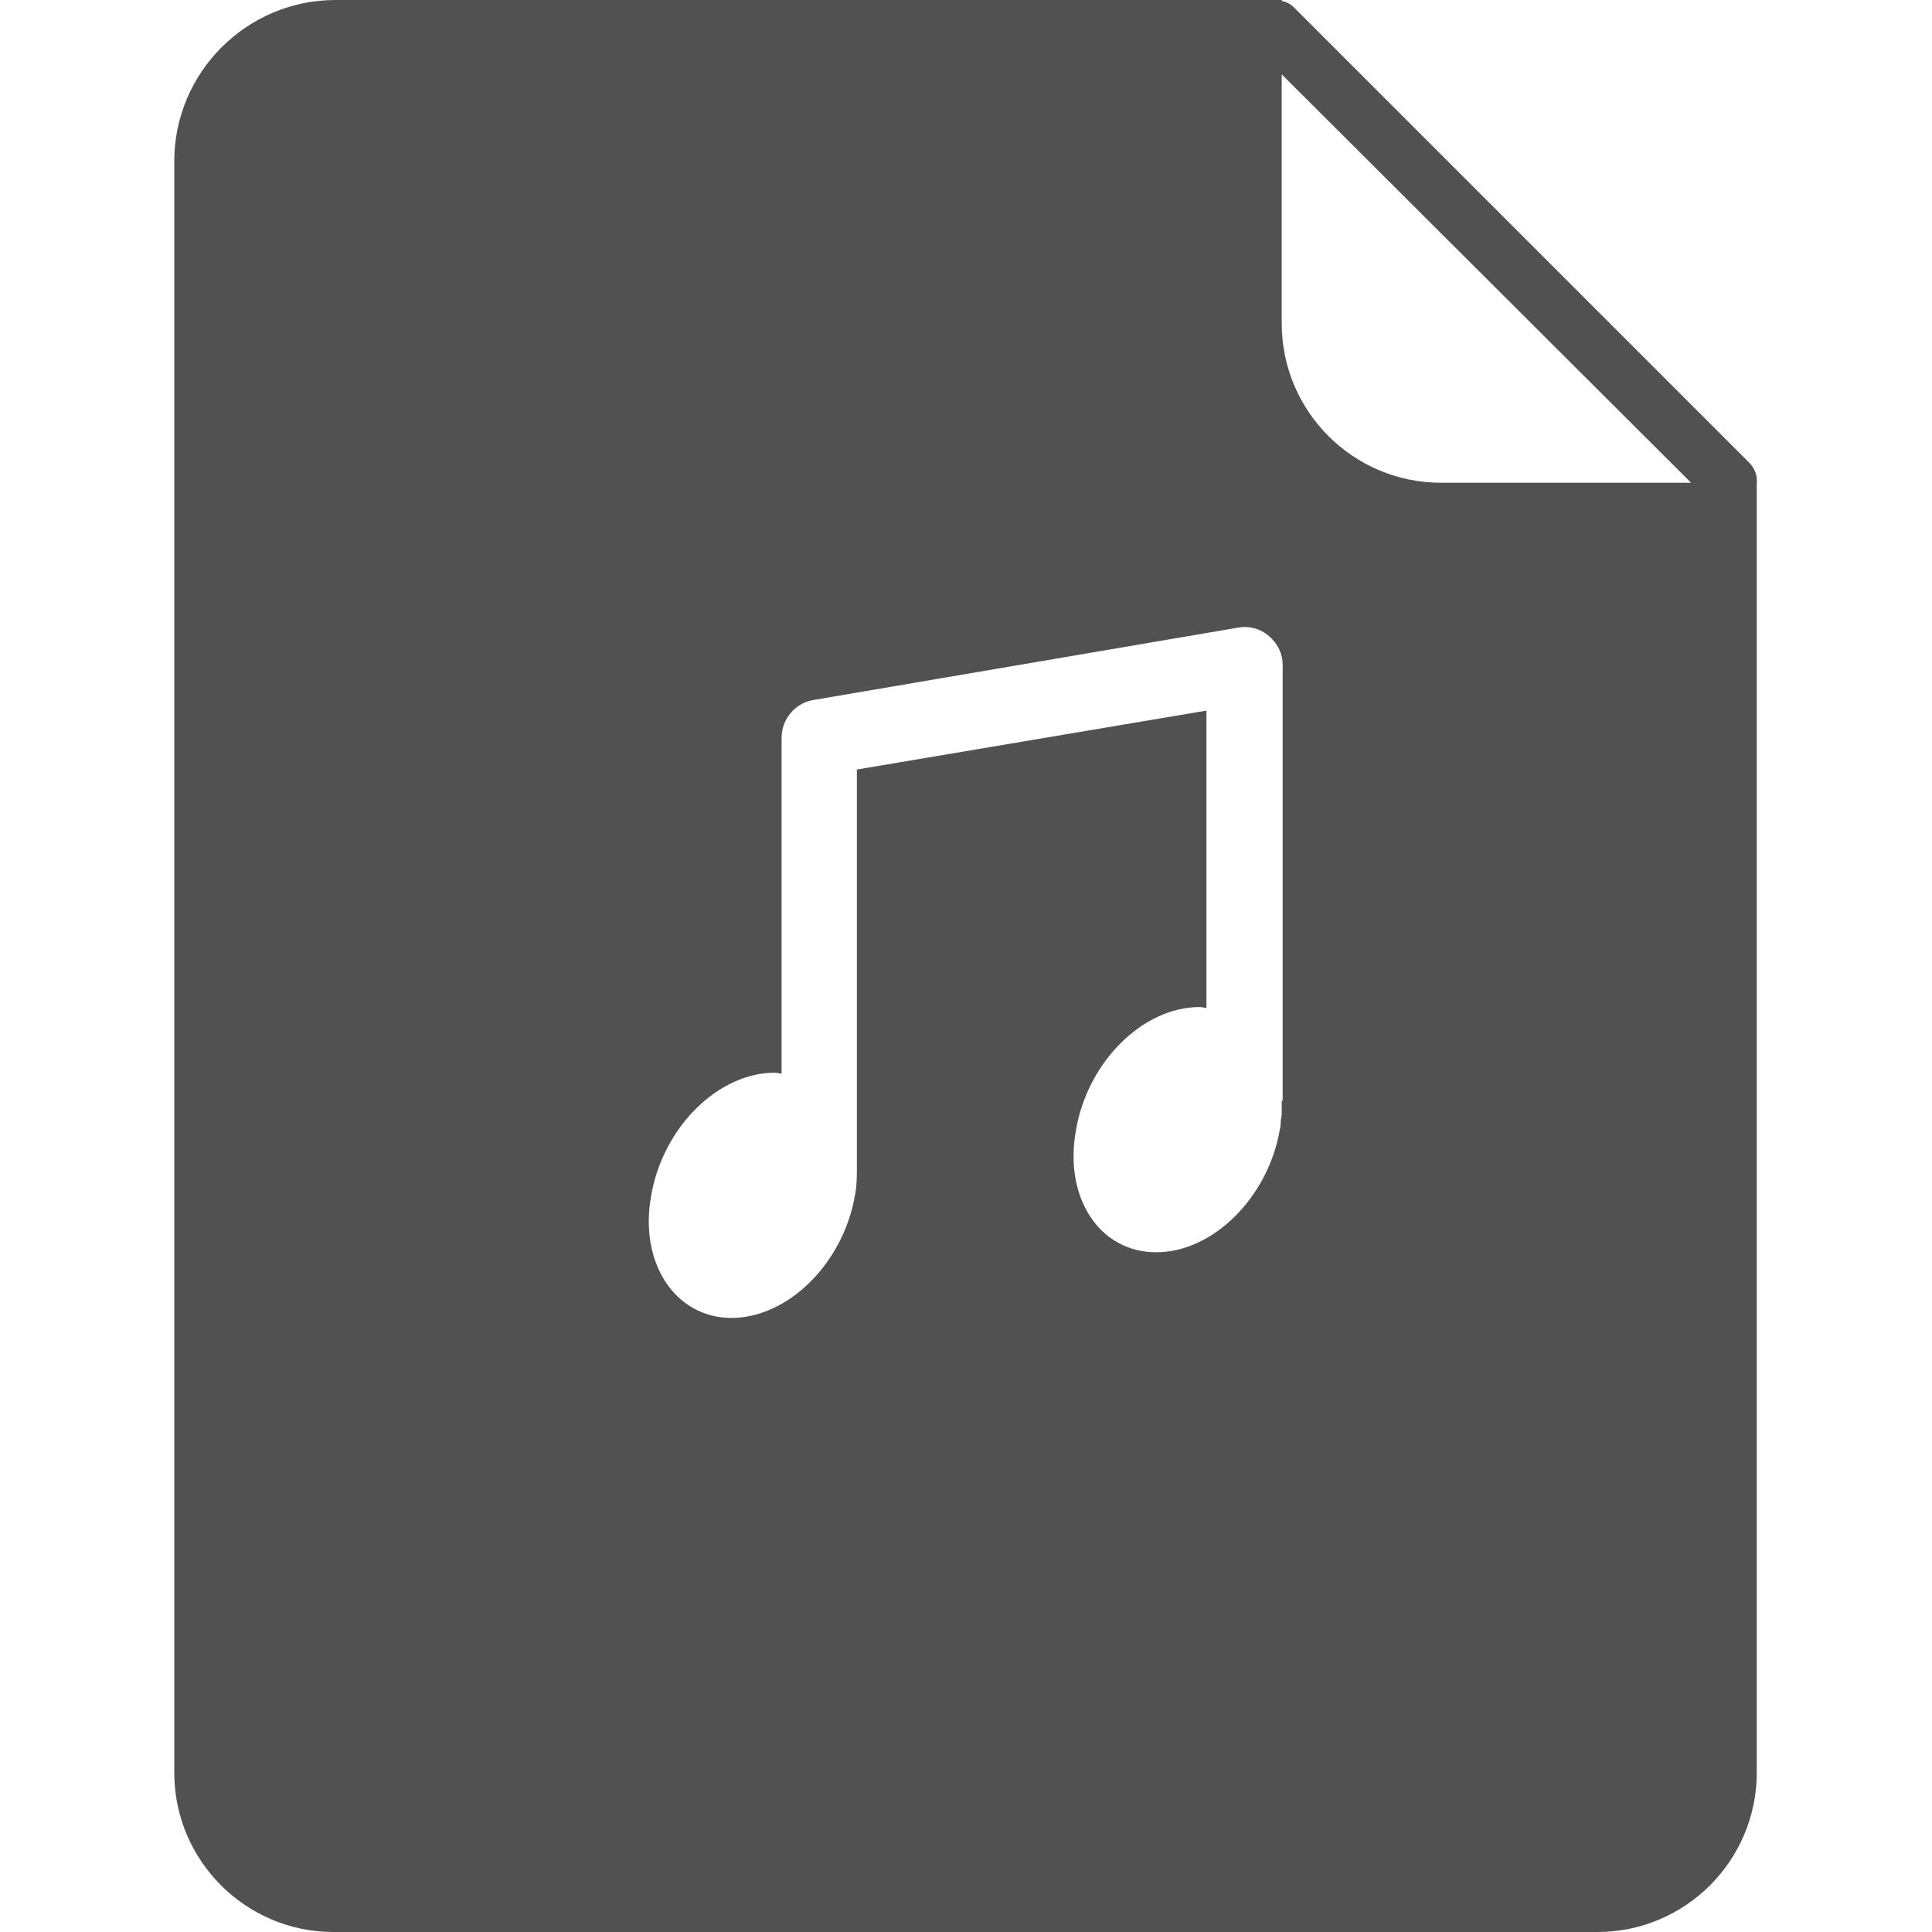 <?xml version="1.0" standalone="no"?><!DOCTYPE svg PUBLIC "-//W3C//DTD SVG 1.1//EN" "http://www.w3.org/Graphics/SVG/1.1/DTD/svg11.dtd"><svg t="1512475497851" class="icon" style="" viewBox="0 0 1024 1024" version="1.1" xmlns="http://www.w3.org/2000/svg" p-id="8186" xmlns:xlink="http://www.w3.org/1999/xlink" width="16" height="16"><defs><style type="text/css"></style></defs><path d="M678.826 19.446z" p-id="8187" fill="#515151"></path><path d="M927.022 245.125L685.991 4.094c-2.047-2.047-4.094-3.07-6.653-3.582V0h-501.509C130.748 0 92.367 38.381 92.367 85.461v854.101c0 46.569 37.869 84.438 84.438 84.438h669.873c46.569 0 84.438-37.869 84.438-84.438V256.384c0.512-4.094-1.023-8.188-4.094-11.258zM679.338 583.388v5.629c0 1.535 0 3.07-0.512 4.606 0 1.535 0 3.07-0.512 5.117-6.141 35.822-35.31 64.992-65.503 64.992s-49.127-29.169-42.475-64.992c6.141-35.822 35.31-64.992 65.503-64.992 1.535 0 2.559 0.512 3.582 0.512V376.644l-185.251 31.216v210.327c0 5.117 0 10.235-1.023 15.352-6.141 35.822-35.31 64.992-65.503 64.992-29.681 0-49.127-29.169-42.475-64.992 6.141-35.822 35.31-64.992 65.503-64.992 1.535 0 2.559 0.512 3.582 0.512V390.973c0-9.723 7.164-18.423 16.888-19.958l225.167-38.381c5.629-1.023 11.77 0.512 16.376 4.606 4.606 4.094 7.164 9.211 7.164 15.352V583.388z m84.438-327.516c-46.569 0-84.438-37.869-84.438-84.438V39.404L896.318 255.872h-132.542z" p-id="8188" fill="#515151"></path></svg>